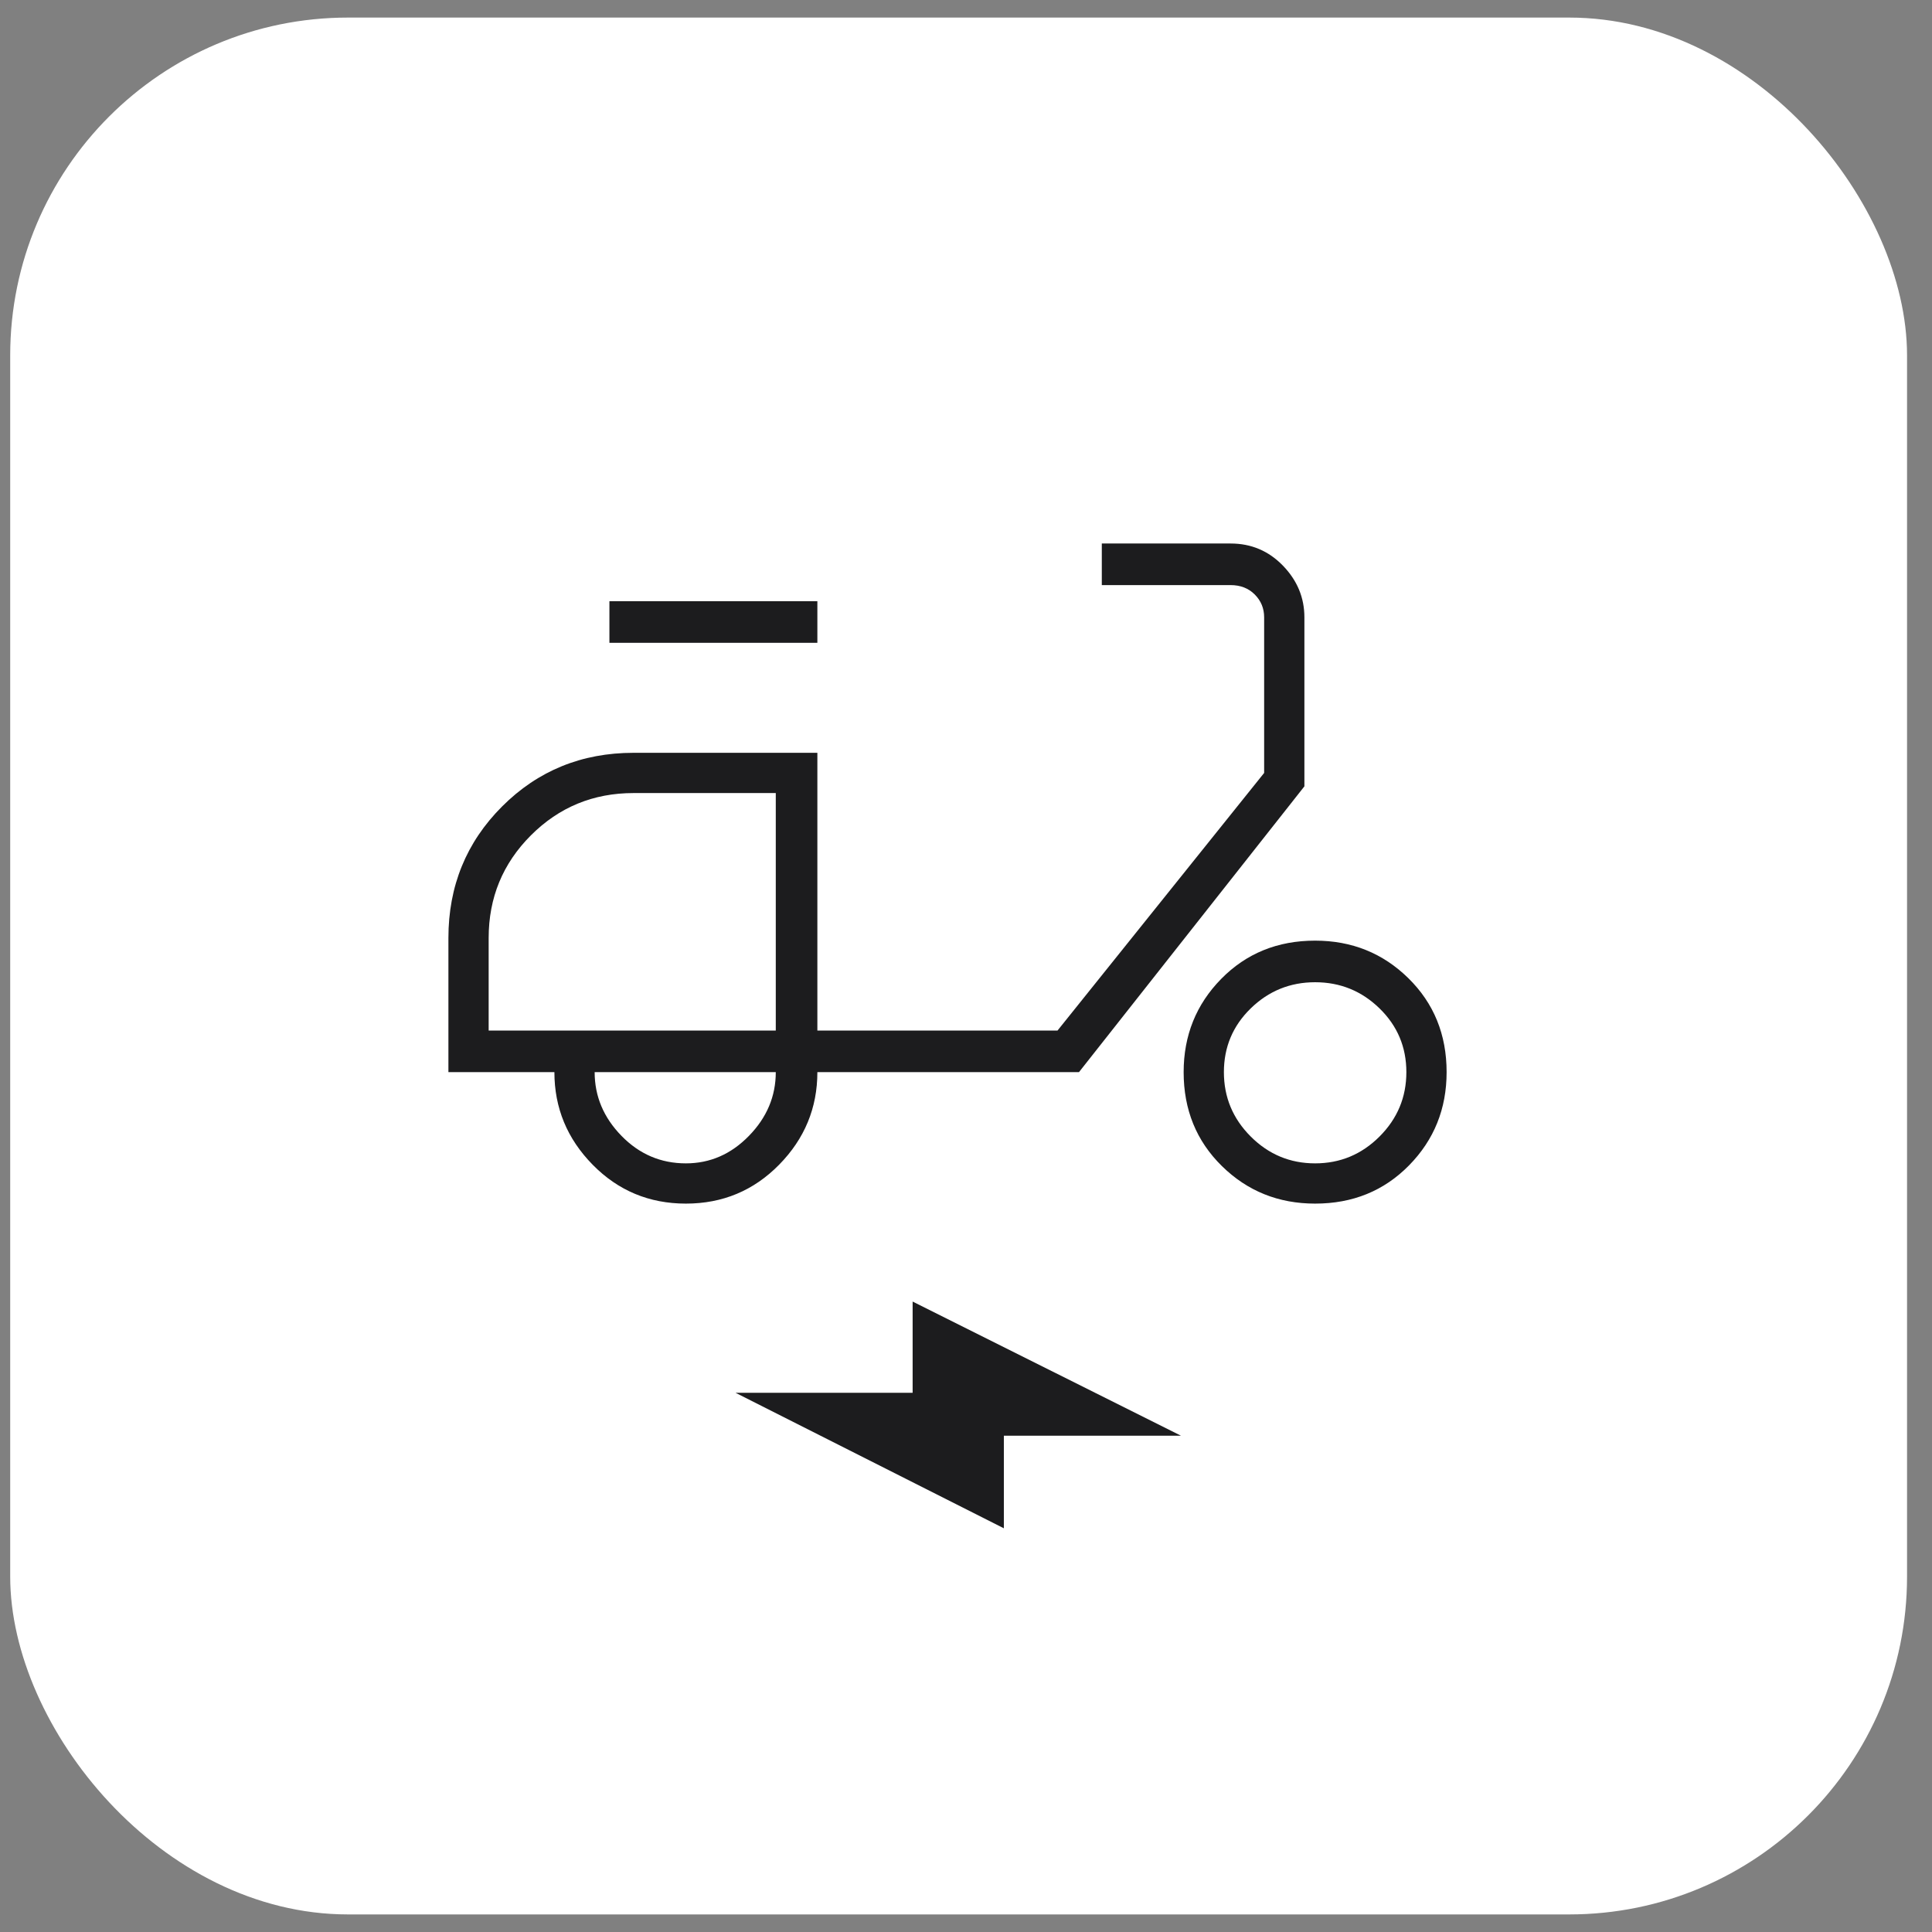 <svg width="72" height="72" viewBox="0 0 72 72" fill="none" xmlns="http://www.w3.org/2000/svg">
<rect x="0" y="0" width="72" height="72" fill="#808080" stroke="none"/>
<g clip-path="url(#clip0_542_9160)">
<rect x="0.38" y="0.655" width="70.69" height="70.69" rx="12.589" fill="white"/>
<mask id="mask0_542_9160" style="mask-type:alpha" maskUnits="userSpaceOnUse" x="11" y="11" width="49" height="49">
<rect x="11.31" y="11.655" width="48" height="48" fill="#D9D9D9"/>
</mask>
<g mask="url(#mask0_542_9160)">
<path d="M25.561 44.855C24.194 44.855 23.036 44.372 22.086 43.405C21.136 42.438 20.661 41.288 20.661 39.955H16.711V34.955C16.711 33.022 17.378 31.389 18.711 30.055C20.044 28.722 21.678 28.055 23.611 28.055H30.461V38.405H39.411L47.111 28.805V23.005C47.111 22.672 46.994 22.389 46.761 22.155C46.528 21.922 46.228 21.805 45.861 21.805H41.061V20.255H45.861C46.628 20.255 47.278 20.53 47.811 21.08C48.344 21.63 48.611 22.272 48.611 23.005V29.305L40.211 39.955H30.461C30.461 41.288 29.986 42.438 29.036 43.405C28.086 44.372 26.928 44.855 25.561 44.855ZM25.561 43.355C26.461 43.355 27.244 43.014 27.911 42.33C28.578 41.647 28.911 40.855 28.911 39.955H22.161C22.161 40.855 22.494 41.647 23.161 42.33C23.828 43.014 24.628 43.355 25.561 43.355ZM22.711 23.955V22.405H30.461V23.955H22.711ZM49.011 44.855C47.644 44.855 46.486 44.389 45.536 43.455C44.586 42.522 44.111 41.355 44.111 39.955C44.111 38.589 44.578 37.43 45.511 36.48C46.444 35.53 47.611 35.055 49.011 35.055C50.378 35.055 51.536 35.522 52.486 36.455C53.436 37.389 53.911 38.555 53.911 39.955C53.911 41.322 53.444 42.48 52.511 43.43C51.578 44.38 50.411 44.855 49.011 44.855ZM49.011 43.355C49.944 43.355 50.744 43.022 51.411 42.355C52.078 41.688 52.411 40.889 52.411 39.955C52.411 39.022 52.078 38.23 51.411 37.58C50.744 36.93 49.944 36.605 49.011 36.605C48.078 36.605 47.278 36.93 46.611 37.58C45.944 38.23 45.611 39.022 45.611 39.955C45.611 40.889 45.944 41.688 46.611 42.355C47.278 43.022 48.078 43.355 49.011 43.355ZM37.411 56.955L27.411 51.905H34.011V48.505L44.011 53.505H37.411V56.955ZM18.211 38.405H28.911V29.555H23.611C22.111 29.555 20.836 30.08 19.786 31.13C18.736 32.18 18.211 33.455 18.211 34.955V38.405Z" fill="#1C1C1E"/>
</g>
</g>
<defs>
<clipPath id="clip0_542_9160">
<rect width="70.69" height="70.69" fill="white" transform="translate(0.38 0.655)"/>
</clipPath>
</defs>
</svg>
